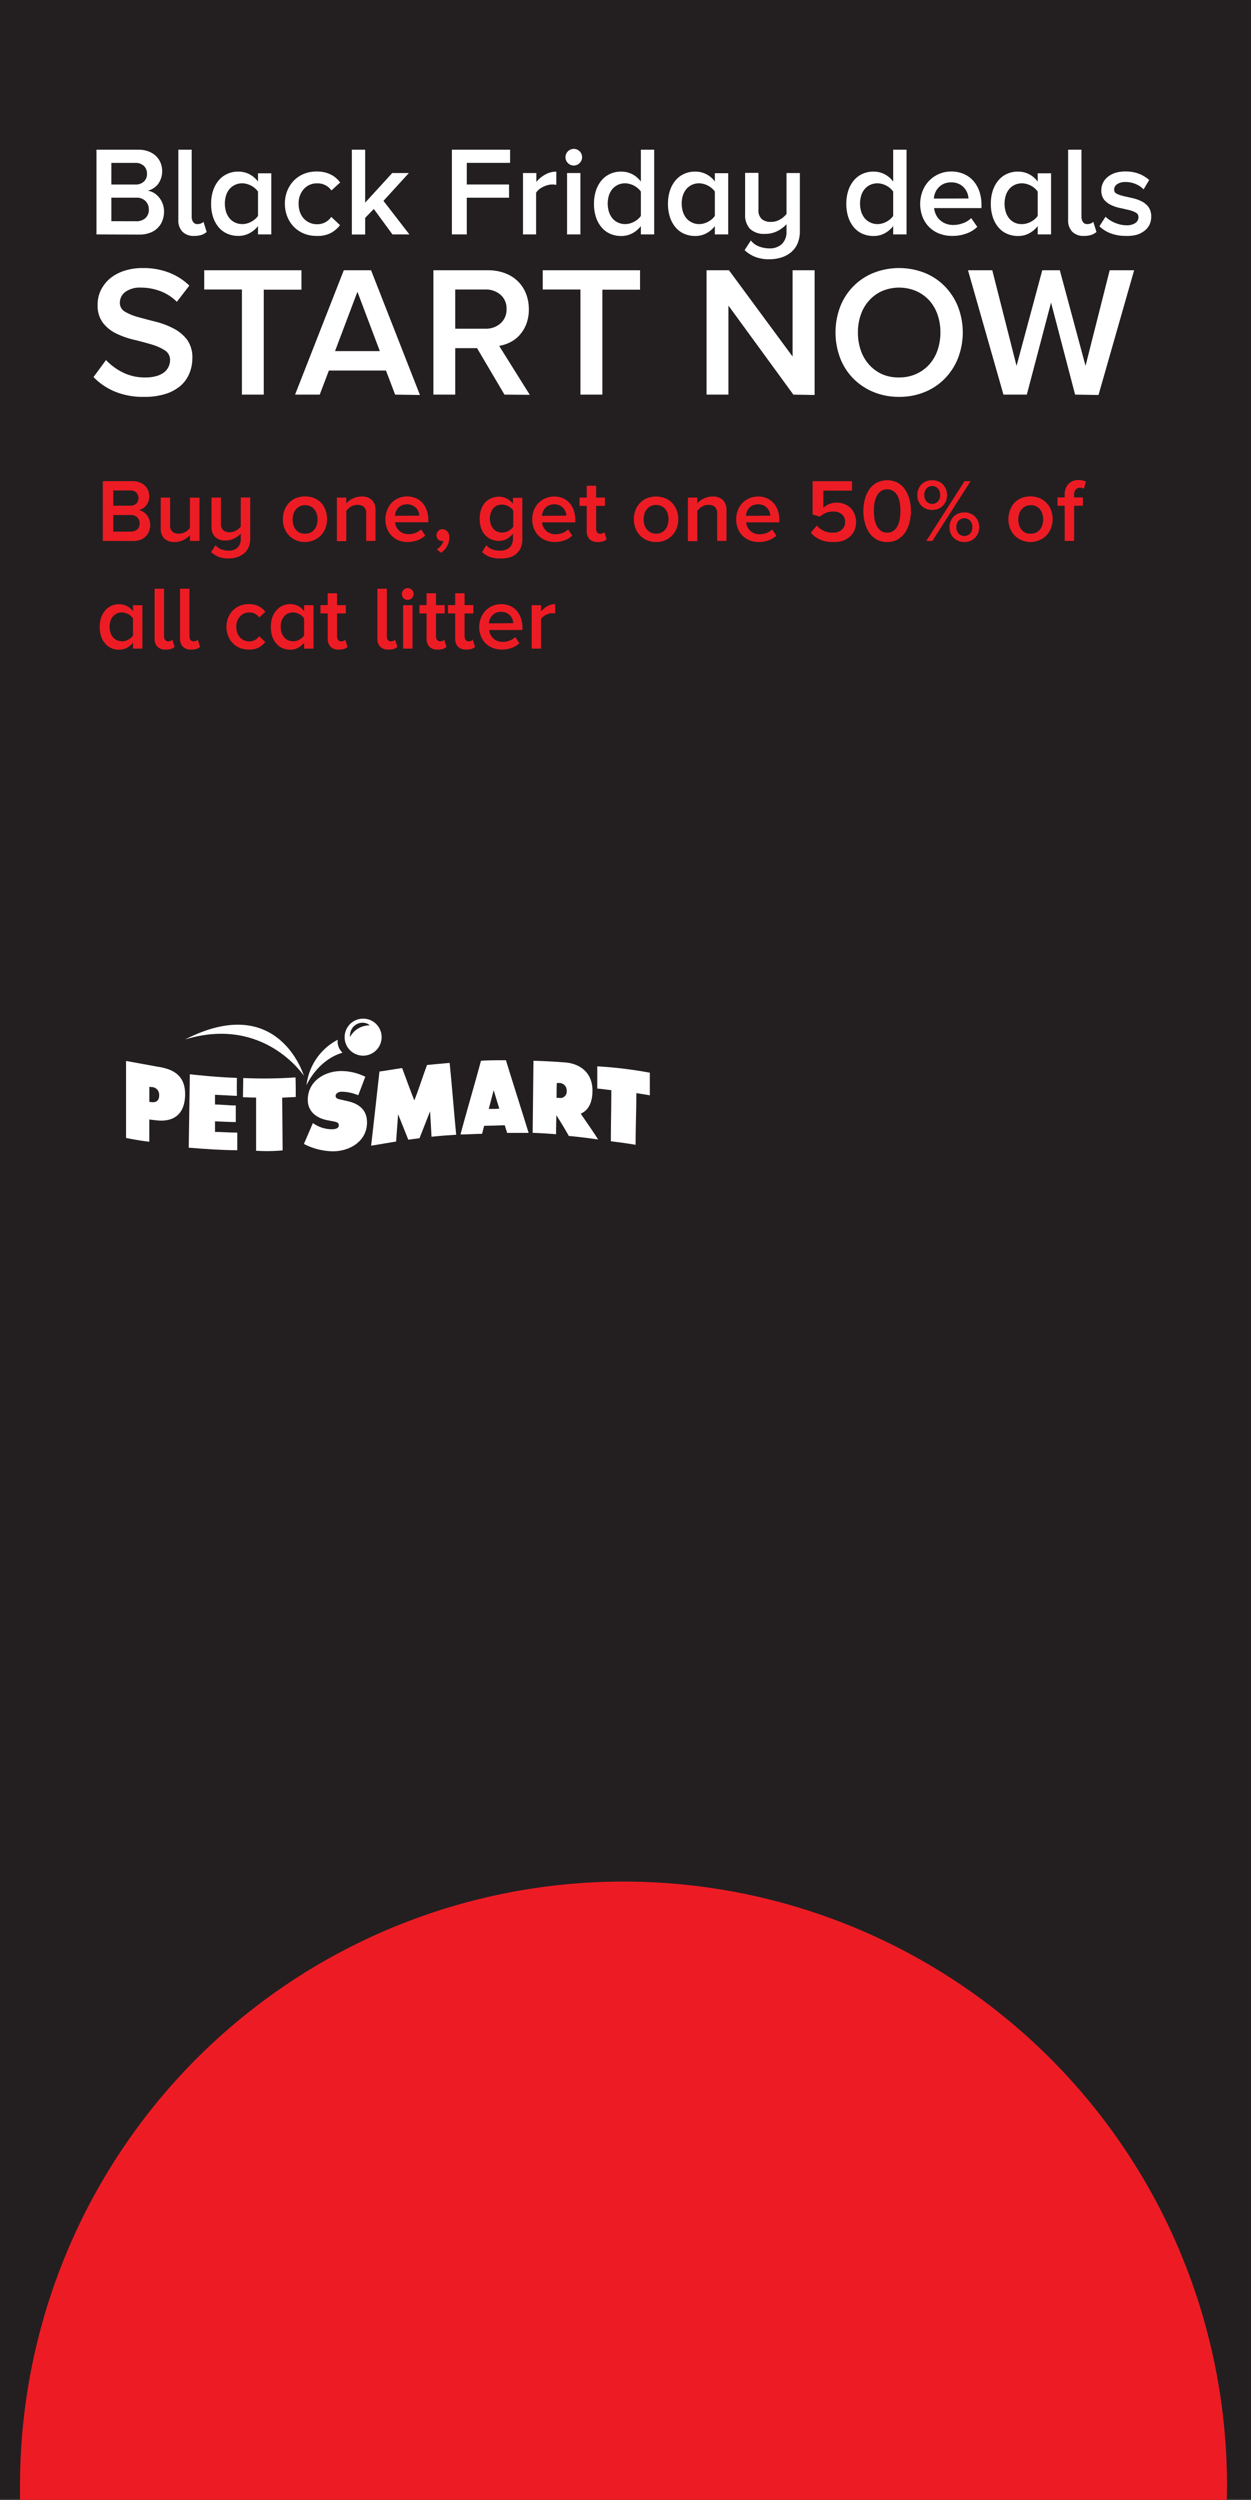 <svg xmlns="http://www.w3.org/2000/svg" viewBox="0 0 301 601.26"><rect x="0" y="0" width="301" height="601.26" fill="#333333" stroke="none"/><defs><style>.cls-1{fill:#231f20;stroke:#231f20;stroke-miterlimit:10;}.cls-2{fill:#fff;}.cls-3{fill:#ed1c24;}.cls-4{fill:none;}</style></defs><g id="Layer_2" data-name="Layer 2"><g id="Layer_5" data-name="Layer 5"><g id="art1"><rect class="cls-1" x="0.5" y="0.5" width="300" height="600"/><path class="cls-2" d="M23.21,56.38V36h10a6.84,6.84,0,0,1,2.49.41,5.17,5.17,0,0,1,1.82,1.11,4.78,4.78,0,0,1,1.12,1.65,5.4,5.4,0,0,1,.38,2,5.12,5.12,0,0,1-.29,1.74A5.06,5.06,0,0,1,38,44.31a4.63,4.63,0,0,1-1.13,1,4.37,4.37,0,0,1-1.35.55,4.13,4.13,0,0,1,1.55.56,4.93,4.93,0,0,1,1.25,1.12,5.17,5.17,0,0,1,.84,1.53,5.33,5.33,0,0,1,.31,1.78,6.06,6.06,0,0,1-.39,2.2,4.88,4.88,0,0,1-1.13,1.76A5,5,0,0,1,36.06,56a7.21,7.21,0,0,1-2.55.42Zm9.32-12a2.85,2.85,0,0,0,2.11-.73,2.49,2.49,0,0,0,.73-1.87,2.55,2.55,0,0,0-.73-1.86,2.85,2.85,0,0,0-2.11-.74H26.79v5.2Zm.15,8.83A3.23,3.23,0,0,0,35,52.45a2.68,2.68,0,0,0,.81-2.08,2.82,2.82,0,0,0-.78-2,3,3,0,0,0-2.31-.83H26.79V53.2Z"/><path class="cls-2" d="M46.74,56.74a3.77,3.77,0,0,1-2.83-1,3.87,3.87,0,0,1-1-2.84V36h3.21V52.13a2.14,2.14,0,0,0,.35,1.27,1.2,1.2,0,0,0,1.05.5,2.24,2.24,0,0,0,.86-.17,1.57,1.57,0,0,0,.58-.38l.76,2.44a3.45,3.45,0,0,1-1.16.68A5.46,5.46,0,0,1,46.74,56.74Z"/><path class="cls-2" d="M62.08,56.38v-2A6.42,6.42,0,0,1,60,56.1a5.55,5.55,0,0,1-2.67.64,6.44,6.44,0,0,1-2.61-.52,5.5,5.5,0,0,1-2.08-1.53,7.29,7.29,0,0,1-1.36-2.44A10,10,0,0,1,50.8,49a9.83,9.83,0,0,1,.49-3.21,7.39,7.39,0,0,1,1.36-2.44,5.84,5.84,0,0,1,2.06-1.54,6.31,6.31,0,0,1,2.63-.54,5.91,5.91,0,0,1,2.63.61,6.1,6.1,0,0,1,2.11,1.8v-2h3.2V56.38ZM58.29,53.9a4.3,4.3,0,0,0,1.11-.15,4.79,4.79,0,0,0,1.07-.43,5,5,0,0,0,.92-.63,3.65,3.65,0,0,0,.69-.78V46.08a4.9,4.9,0,0,0-.69-.77,5.57,5.57,0,0,0-.92-.64,4.77,4.77,0,0,0-1.07-.42,3.92,3.92,0,0,0-1.11-.16,3.84,3.84,0,0,0-1.74.37,4,4,0,0,0-1.32,1A4.49,4.49,0,0,0,54.39,47a6.84,6.84,0,0,0,0,3.94,4.68,4.68,0,0,0,.84,1.56,3.88,3.88,0,0,0,3.06,1.39Z"/><path class="cls-2" d="M76.16,56.74a7.85,7.85,0,0,1-3.07-.58,7.16,7.16,0,0,1-2.4-1.62,7.46,7.46,0,0,1-1.57-2.46,8.22,8.22,0,0,1-.57-3.1,8.08,8.08,0,0,1,.57-3.08,7.52,7.52,0,0,1,1.57-2.45,7.16,7.16,0,0,1,2.4-1.62,7.85,7.85,0,0,1,3.07-.58,8.44,8.44,0,0,1,2,.21,6.84,6.84,0,0,1,1.56.59,5.65,5.65,0,0,1,1.21.84,7,7,0,0,1,.91,1l-2.1,1.92a4,4,0,0,0-3.4-1.71,4.15,4.15,0,0,0-3.23,1.36A5.08,5.08,0,0,0,71.85,49a5.94,5.94,0,0,0,.32,2,4.67,4.67,0,0,0,.92,1.56,4.18,4.18,0,0,0,1.41,1,4.25,4.25,0,0,0,1.81.37,4,4,0,0,0,3.4-1.77l2.1,2A7.31,7.31,0,0,1,79.68,56,6.87,6.87,0,0,1,76.16,56.74Z"/><path class="cls-2" d="M94.43,56.38l-4.49-6.12L87.86,52.4v4h-3.2V36h3.2V48.74l6.51-7.12h4l-6.11,6.69,6.24,8.07Z"/><path class="cls-2" d="M108.73,56.38V36h14v3.17H112.31v5.2h10.17v3.18H112.31v8.83Z"/><path class="cls-2" d="M125.84,56.38V41.62h3.21v2.14A7.2,7.2,0,0,1,131.16,42a5.29,5.29,0,0,1,2.69-.72v3.18a4.81,4.81,0,0,0-1-.09,4.13,4.13,0,0,0-1.08.15,5.2,5.2,0,0,0-1.11.43,4.87,4.87,0,0,0-1,.64,3.33,3.33,0,0,0-.67.76V56.38Z"/><path class="cls-2" d="M138.06,39.81a2,2,0,0,1-2-2,2,2,0,0,1,2-2,2,2,0,0,1,1.41.58,1.92,1.92,0,0,1,.58,1.41,1.88,1.88,0,0,1-.58,1.4A1.92,1.92,0,0,1,138.06,39.81Zm-1.62,16.57V41.62h3.21V56.38Z"/><path class="cls-2" d="M154.2,56.38v-2a6.53,6.53,0,0,1-2.07,1.74,5.55,5.55,0,0,1-2.67.64,6.44,6.44,0,0,1-2.61-.52,5.5,5.5,0,0,1-2.08-1.53,7.29,7.29,0,0,1-1.36-2.44,10,10,0,0,1-.49-3.27,9.83,9.83,0,0,1,.49-3.21,7.39,7.39,0,0,1,1.36-2.44,5.84,5.84,0,0,1,2.06-1.54,6.31,6.31,0,0,1,2.63-.54,5.91,5.91,0,0,1,2.63.61,6,6,0,0,1,2.11,1.8V36h3.2V56.38Zm-3.79-2.48a4.3,4.3,0,0,0,1.11-.15,4.79,4.79,0,0,0,1.07-.43,5,5,0,0,0,.92-.63,3.65,3.65,0,0,0,.69-.78V46.08a4.9,4.9,0,0,0-.69-.77,5.57,5.57,0,0,0-.92-.64,4.77,4.77,0,0,0-1.07-.42,3.92,3.92,0,0,0-1.11-.16,3.87,3.87,0,0,0-1.74.37,4,4,0,0,0-1.32,1,4.66,4.66,0,0,0-.84,1.54,6.84,6.84,0,0,0,0,3.94,4.87,4.87,0,0,0,.84,1.56,3.88,3.88,0,0,0,3.06,1.39Z"/><path class="cls-2" d="M172,56.38v-2a6.49,6.49,0,0,1-2.06,1.74,5.61,5.61,0,0,1-2.68.64,6.47,6.47,0,0,1-2.61-.52,5.5,5.5,0,0,1-2.08-1.53,7.29,7.29,0,0,1-1.36-2.44,10.31,10.31,0,0,1-.49-3.27,10.11,10.11,0,0,1,.49-3.21,7.39,7.39,0,0,1,1.36-2.44,5.84,5.84,0,0,1,2.06-1.54,6.31,6.31,0,0,1,2.63-.54A5.78,5.78,0,0,1,172,43.66v-2h3.21V56.38Zm-3.79-2.48a4.37,4.37,0,0,0,1.12-.15,4.91,4.91,0,0,0,1.06-.43,4.67,4.67,0,0,0,.92-.63,3.17,3.17,0,0,0,.69-.78V46.08a4.07,4.07,0,0,0-.69-.77,5.18,5.18,0,0,0-.92-.64,4.88,4.88,0,0,0-1.06-.42,4,4,0,0,0-1.12-.16,3.9,3.9,0,0,0-1.74.37,4,4,0,0,0-1.32,1,4.66,4.66,0,0,0-.84,1.54,6.84,6.84,0,0,0,0,3.94,4.87,4.87,0,0,0,.84,1.56,3.85,3.85,0,0,0,1.32,1A3.9,3.9,0,0,0,168.16,53.9Z"/><path class="cls-2" d="M185.12,62.36a9.33,9.33,0,0,1-3.3-.53,7.93,7.93,0,0,1-2.66-1.67l1.5-2.32a4.45,4.45,0,0,0,2,1.45,7,7,0,0,0,2.48.45,4.19,4.19,0,0,0,3-1.06,4,4,0,0,0,1.1-3V53.93a7.76,7.76,0,0,1-2.12,1.61,6.47,6.47,0,0,1-3.07.71,4.85,4.85,0,0,1-3.58-1.2,4.76,4.76,0,0,1-1.19-3.47v-10h3.21v8.77a2.88,2.88,0,0,0,.81,2.36,3.36,3.36,0,0,0,2.18.66,4.28,4.28,0,0,0,2.22-.59,5.25,5.25,0,0,0,1.54-1.33V41.62h3.21v14a7.24,7.24,0,0,1-.55,2.92,5.69,5.69,0,0,1-1.54,2.11,6.78,6.78,0,0,1-2.34,1.27A9.79,9.79,0,0,1,185.12,62.36Z"/><path class="cls-2" d="M214.91,56.38v-2a6.49,6.49,0,0,1-2.06,1.74,5.61,5.61,0,0,1-2.68.64,6.44,6.44,0,0,1-2.61-.52,5.5,5.5,0,0,1-2.08-1.53,7.29,7.29,0,0,1-1.36-2.44,10.31,10.31,0,0,1-.49-3.27,10.11,10.11,0,0,1,.49-3.21,7.39,7.39,0,0,1,1.36-2.44,5.84,5.84,0,0,1,2.06-1.54,6.31,6.31,0,0,1,2.63-.54,5.91,5.91,0,0,1,2.63.61,6,6,0,0,1,2.11,1.8V36h3.21V56.38Zm-3.79-2.48a4.24,4.24,0,0,0,1.11-.15,4.79,4.79,0,0,0,1.07-.43,4.67,4.67,0,0,0,.92-.63,3.39,3.39,0,0,0,.69-.78V46.08a4.44,4.44,0,0,0-.69-.77,5.18,5.18,0,0,0-.92-.64,4.77,4.77,0,0,0-1.07-.42,4.14,4.14,0,0,0-2.85.21,4,4,0,0,0-1.32,1,4.66,4.66,0,0,0-.84,1.54,6.84,6.84,0,0,0,0,3.94,4.87,4.87,0,0,0,.84,1.56,3.85,3.85,0,0,0,1.32,1A3.9,3.9,0,0,0,211.12,53.9Z"/><path class="cls-2" d="M229.12,56.74a8.51,8.51,0,0,1-3.11-.55,6.92,6.92,0,0,1-2.44-1.57,7.18,7.18,0,0,1-1.6-2.46,8.69,8.69,0,0,1,0-6.19,7.33,7.33,0,0,1,6.94-4.72,7.31,7.31,0,0,1,3,.6,6.55,6.55,0,0,1,2.29,1.66,7.56,7.56,0,0,1,1.45,2.54,10,10,0,0,1,.5,3.21v.79H224.75a4.9,4.9,0,0,0,.44,1.56,4.31,4.31,0,0,0,.95,1.3,4.26,4.26,0,0,0,1.42.88,5,5,0,0,0,1.86.32,6.62,6.62,0,0,0,2.26-.42,5.37,5.37,0,0,0,2-1.23l1.46,2.11a7.3,7.3,0,0,1-2.68,1.62A9.77,9.77,0,0,1,229.12,56.74Zm3.91-9a4.43,4.43,0,0,0-.29-1.33,4,4,0,0,0-.77-1.25,3.8,3.8,0,0,0-1.27-.93,4.2,4.2,0,0,0-1.86-.37,4.27,4.27,0,0,0-1.77.35,3.75,3.75,0,0,0-1.27.92A4,4,0,0,0,225,46.4a4.22,4.22,0,0,0-.3,1.36Z"/><path class="cls-2" d="M249.68,56.38v-2a6.49,6.49,0,0,1-2.06,1.74,5.61,5.61,0,0,1-2.68.64,6.44,6.44,0,0,1-2.61-.52,5.5,5.5,0,0,1-2.08-1.53,7.29,7.29,0,0,1-1.36-2.44A10.31,10.31,0,0,1,238.4,49a10.11,10.11,0,0,1,.49-3.21,7.39,7.39,0,0,1,1.36-2.44,5.84,5.84,0,0,1,2.06-1.54,6.31,6.31,0,0,1,2.63-.54,5.91,5.91,0,0,1,2.63.61,6,6,0,0,1,2.11,1.8v-2h3.21V56.38Zm-3.79-2.48a4.24,4.24,0,0,0,1.11-.15,4.79,4.79,0,0,0,1.07-.43,4.67,4.67,0,0,0,.92-.63,3.17,3.17,0,0,0,.69-.78V46.08a4.07,4.07,0,0,0-.69-.77,5.18,5.18,0,0,0-.92-.64,4.77,4.77,0,0,0-1.07-.42,4.14,4.14,0,0,0-2.85.21,4,4,0,0,0-1.32,1A4.66,4.66,0,0,0,242,47,6.84,6.84,0,0,0,242,51a4.87,4.87,0,0,0,.84,1.56,3.85,3.85,0,0,0,1.32,1A3.9,3.9,0,0,0,245.89,53.9Z"/><path class="cls-2" d="M260.83,56.74a3.79,3.79,0,0,1-2.83-1,3.87,3.87,0,0,1-1-2.84V36h3.21V52.13a2.21,2.21,0,0,0,.35,1.27,1.22,1.22,0,0,0,1.06.5,2.19,2.19,0,0,0,.85-.17,1.49,1.49,0,0,0,.58-.38l.77,2.44a3.61,3.61,0,0,1-1.17.68A5.42,5.42,0,0,1,260.83,56.74Z"/><path class="cls-2" d="M270.85,56.74a10.35,10.35,0,0,1-3.54-.59,7.84,7.84,0,0,1-2.78-1.73L266,52.13a6.32,6.32,0,0,0,.95.76,7.07,7.07,0,0,0,1.22.66,8.39,8.39,0,0,0,1.39.46,6.33,6.33,0,0,0,1.42.17,3.68,3.68,0,0,0,2.2-.54,1.68,1.68,0,0,0,.74-1.42,1.18,1.18,0,0,0-.66-1.1,6.81,6.81,0,0,0-1.65-.61c-.66-.16-1.38-.33-2.15-.49a9.15,9.15,0,0,1-2.16-.73A4.87,4.87,0,0,1,265.64,48a3.51,3.51,0,0,1-.65-2.26,3.9,3.9,0,0,1,.38-1.72,4.11,4.11,0,0,1,1.11-1.43,5.71,5.71,0,0,1,1.82-1,8.18,8.18,0,0,1,2.49-.35,8.71,8.71,0,0,1,3.32.58,8.19,8.19,0,0,1,2.39,1.47l-1.34,2.26a5.37,5.37,0,0,0-1.82-1.25,6,6,0,0,0-2.55-.52,3.35,3.35,0,0,0-2,.52,1.55,1.55,0,0,0-.72,1.31,1.06,1.06,0,0,0,.66,1,7.37,7.37,0,0,0,1.65.56l2.15.49a9.37,9.37,0,0,1,2.16.77,4.67,4.67,0,0,1,1.65,1.37,3.84,3.84,0,0,1,.65,2.34A4.36,4.36,0,0,1,276.6,54a4.07,4.07,0,0,1-1.18,1.47,5.76,5.76,0,0,1-1.92,1A9.25,9.25,0,0,1,270.85,56.74Z"/><path class="cls-2" d="M34.68,95.45a17.6,17.6,0,0,1-7.18-1.33,15.29,15.29,0,0,1-5-3.43l3-4.09a14.28,14.28,0,0,0,3.93,2.92,11.77,11.77,0,0,0,5.55,1.26,9.33,9.33,0,0,0,2.76-.36,5.38,5.38,0,0,0,1.84-.94,3.71,3.71,0,0,0,1-1.33,3.64,3.64,0,0,0,.34-1.5,2.69,2.69,0,0,0-1.28-2.4,12.47,12.47,0,0,0-3.23-1.42c-1.31-.39-2.71-.76-4.2-1.12A20.64,20.64,0,0,1,28,80.23a9,9,0,0,1-3.23-2.58,6.91,6.91,0,0,1-1.28-4.38,7.79,7.79,0,0,1,.78-3.48A8.8,8.8,0,0,1,26.44,67a10.4,10.4,0,0,1,3.44-1.86,14.07,14.07,0,0,1,4.49-.67,17,17,0,0,1,6.3,1.1,14.37,14.37,0,0,1,4.88,3.12l-3,3.9A11.07,11.07,0,0,0,38.52,70a13.26,13.26,0,0,0-4.65-.83,6,6,0,0,0-3.66,1,3.23,3.23,0,0,0-1.37,2.69A2.4,2.4,0,0,0,30.12,75a13.22,13.22,0,0,0,3.24,1.3c1.3.36,2.7.73,4.19,1.1A19.67,19.67,0,0,1,41.75,79,9.57,9.57,0,0,1,45,81.69a7.2,7.2,0,0,1,1.28,4.46,9.49,9.49,0,0,1-.68,3.57,7.9,7.9,0,0,1-2.09,3,10.19,10.19,0,0,1-3.61,2A16.49,16.49,0,0,1,34.68,95.45Z"/><path class="cls-2" d="M58.21,94.91V69.63H49.14V65H72.53v4.67H63.46V94.91Z"/><path class="cls-2" d="M95.07,94.91l-2.2-5.79H79.13l-2.2,5.79H71L82.72,65h6.56l11.76,30ZM86,70.17,80.61,84.45H91.39Z"/><path class="cls-2" d="M121.38,94.91l-6.6-11.18h-5.25V94.91h-5.25V65h13.15a11.46,11.46,0,0,1,4,.68,8.86,8.86,0,0,1,3.12,1.92,8.64,8.64,0,0,1,2,3,10.14,10.14,0,0,1,.69,3.79,9.75,9.75,0,0,1-.6,3.53,8.84,8.84,0,0,1-1.6,2.65,7.67,7.67,0,0,1-2.29,1.75,9.36,9.36,0,0,1-2.65.87l7.37,11.77Zm-4.62-15.85a5.31,5.31,0,0,0,3.68-1.29,4.43,4.43,0,0,0,1.44-3.47,4.3,4.3,0,0,0-1.44-3.4,5.35,5.35,0,0,0-3.68-1.27h-7.23v9.43Z"/><path class="cls-2" d="M139.66,94.91V69.63h-9.07V65H154v4.67h-9.07V94.91Z"/><path class="cls-2" d="M190.89,94.91,175.26,73.49V94.91H170V65h5.39l15.31,20.75V65H196v30Z"/><path class="cls-2" d="M216.34,95.45a15.88,15.88,0,0,1-6.17-1.17,14.62,14.62,0,0,1-4.85-3.23,14.36,14.36,0,0,1-3.16-4.9,17.55,17.55,0,0,1,0-12.39,14.32,14.32,0,0,1,8-8.12,16.88,16.88,0,0,1,12.35,0,14.14,14.14,0,0,1,4.82,3.23,14.9,14.9,0,0,1,3.17,4.89,17.26,17.26,0,0,1,0,12.39,14.84,14.84,0,0,1-3.17,4.9,14.29,14.29,0,0,1-4.82,3.23A15.9,15.9,0,0,1,216.34,95.45Zm0-4.67a9.9,9.9,0,0,0,4.09-.83,9.45,9.45,0,0,0,3.14-2.27,9.82,9.82,0,0,0,2-3.43,12.87,12.87,0,0,0,.7-4.29,12.73,12.73,0,0,0-.7-4.31,9.73,9.73,0,0,0-2-3.41A9.31,9.31,0,0,0,220.43,70a10.52,10.52,0,0,0-8.19,0,9.23,9.23,0,0,0-3.12,2.27,9.73,9.73,0,0,0-2,3.41,12.73,12.73,0,0,0-.7,4.31,12.87,12.87,0,0,0,.7,4.29,9.82,9.82,0,0,0,2,3.43A9.37,9.37,0,0,0,212.24,90,9.81,9.81,0,0,0,216.34,90.78Z"/><path class="cls-2" d="M258.68,94.91l-5.79-22.14-5.83,22.14h-5.62L232.91,65h5.84l5.84,23,6.19-23H255l6.19,23L267,65h5.88l-8.57,30Z"/><path class="cls-3" d="M24.74,130.1V115.72h7.07a4.81,4.81,0,0,1,1.76.29,3.63,3.63,0,0,1,1.28.78,3.28,3.28,0,0,1,.79,1.16,3.78,3.78,0,0,1,.27,1.42,3.45,3.45,0,0,1-.21,1.23,3.12,3.12,0,0,1-.55,1,3.29,3.29,0,0,1-.79.7,3,3,0,0,1-1,.39,2.94,2.94,0,0,1,1.09.4,3.47,3.47,0,0,1,.88.79,3.85,3.85,0,0,1,.81,2.33,4.31,4.31,0,0,1-.27,1.55,3.44,3.44,0,0,1-.8,1.24,3.58,3.58,0,0,1-1.31.83,5.31,5.31,0,0,1-1.8.29Zm6.58-8.48a2,2,0,0,0,1.48-.51,1.92,1.92,0,0,0,0-2.63,2,2,0,0,0-1.48-.52H27.26v3.66Zm.1,6.23a2.29,2.29,0,0,0,1.61-.52,1.9,1.9,0,0,0,.57-1.47,2,2,0,0,0-.55-1.4,2.09,2.09,0,0,0-1.63-.59H27.26v4Z"/><path class="cls-3" d="M45.7,130.1v-1.38a5.89,5.89,0,0,1-1.5,1.13,4.49,4.49,0,0,1-2.17.51,3.39,3.39,0,0,1-2.52-.86,3.32,3.32,0,0,1-.84-2.44v-7.38h2.26v6.54a2.06,2.06,0,0,0,.57,1.67,2.38,2.38,0,0,0,1.54.46,3,3,0,0,0,1.57-.42A3.65,3.65,0,0,0,45.7,127v-7.31H48V130.1Z"/><path class="cls-3" d="M55,134.32a6.7,6.7,0,0,1-2.33-.37,5.84,5.84,0,0,1-1.87-1.18l1.05-1.64a3.11,3.11,0,0,0,1.4,1,5.2,5.2,0,0,0,1.75.31,3,3,0,0,0,2.16-.75,2.84,2.84,0,0,0,.77-2.14v-1.21a5.17,5.17,0,0,1-1.5,1.13,4.42,4.42,0,0,1-2.16.51,3.39,3.39,0,0,1-2.53-.85,3.34,3.34,0,0,1-.84-2.45v-7h2.27v6.19a2,2,0,0,0,.57,1.67,2.36,2.36,0,0,0,1.54.47,2.88,2.88,0,0,0,1.56-.43,3.78,3.78,0,0,0,1.09-.93v-7h2.27v9.9a5.11,5.11,0,0,1-.39,2.06,4.09,4.09,0,0,1-1.09,1.49,4.86,4.86,0,0,1-1.65.89A6.81,6.81,0,0,1,55,134.32Z"/><path class="cls-3" d="M73.4,130.36a5.37,5.37,0,0,1-2.24-.45,5.09,5.09,0,0,1-1.68-1.18A5.32,5.32,0,0,1,68.42,127a6.36,6.36,0,0,1,0-4.22A5.22,5.22,0,0,1,69.48,121a5,5,0,0,1,1.68-1.18,6.08,6.08,0,0,1,4.49,0A5,5,0,0,1,77.33,121a5,5,0,0,1,1,1.74,6.2,6.2,0,0,1,0,4.22,5,5,0,0,1-2.73,2.92A5.41,5.41,0,0,1,73.4,130.36Zm0-2a2.73,2.73,0,0,0,2.23-1,3.27,3.27,0,0,0,.58-1.11,4.55,4.55,0,0,0,.19-1.33,4.44,4.44,0,0,0-.19-1.32,3.31,3.31,0,0,0-.58-1.1,2.73,2.73,0,0,0-2.23-1,2.76,2.76,0,0,0-1.27.28,3,3,0,0,0-.95.75,3.31,3.31,0,0,0-.58,1.1,4.44,4.44,0,0,0-.19,1.32,4.55,4.55,0,0,0,.19,1.33,3.27,3.27,0,0,0,.58,1.11,3,3,0,0,0,.95.75A2.76,2.76,0,0,0,73.4,128.35Z"/><path class="cls-3" d="M88.11,130.1v-6.52a2.1,2.1,0,0,0-.57-1.69,2.39,2.39,0,0,0-1.55-.46,2.91,2.91,0,0,0-1.56.43,4.07,4.07,0,0,0-1.11,1v7.29H81.06V119.68h2.26v1.4a4.69,4.69,0,0,1,.64-.6,4.75,4.75,0,0,1,.85-.54,5.37,5.37,0,0,1,1-.38,5,5,0,0,1,1.18-.14,3.35,3.35,0,0,1,2.52.87,3.4,3.4,0,0,1,.84,2.48v7.33Z"/><path class="cls-3" d="M98.13,130.36A5.91,5.91,0,0,1,96,130a5,5,0,0,1-1.73-1.11,5.09,5.09,0,0,1-1.13-1.74,5.77,5.77,0,0,1-.41-2.24,5.84,5.84,0,0,1,.39-2.13A5.24,5.24,0,0,1,94.16,121a5.13,5.13,0,0,1,1.67-1.17,5.26,5.26,0,0,1,2.13-.43,5.13,5.13,0,0,1,2.11.42,4.58,4.58,0,0,1,1.62,1.18,5,5,0,0,1,1,1.79,6.82,6.82,0,0,1,.36,2.26v.56h-8a3.4,3.4,0,0,0,.31,1.1,3.2,3.2,0,0,0,.67.92,3,3,0,0,0,1,.62,3.45,3.45,0,0,0,1.32.23,4.56,4.56,0,0,0,1.59-.3,3.72,3.72,0,0,0,1.38-.86l1,1.48a5.16,5.16,0,0,1-1.9,1.15A6.91,6.91,0,0,1,98.13,130.36Zm2.76-6.34a2.94,2.94,0,0,0-.2-.94,2.73,2.73,0,0,0-.54-.89,3.18,3.18,0,0,0-3.46-.66,2.72,2.72,0,0,0-.9.64,3.15,3.15,0,0,0-.55.89,3,3,0,0,0-.21,1Z"/><path class="cls-3" d="M108.12,129.28a4.27,4.27,0,0,1-.55,2.09,4.74,4.74,0,0,1-1.46,1.59l-1-.84a3.37,3.37,0,0,0,.51-.38,4.61,4.61,0,0,0,.48-.51,3.79,3.79,0,0,0,.36-.56,1.77,1.77,0,0,0,.2-.57l-.15,0-.22,0a1.17,1.17,0,0,1-.9-.39,1.37,1.37,0,0,1-.37-1,1.41,1.41,0,0,1,.42-1,1.4,1.4,0,0,1,1-.43,1.56,1.56,0,0,1,1.16.5A2,2,0,0,1,108.12,129.28Z"/><path class="cls-3" d="M120.41,134.32A7.82,7.82,0,0,1,118,134a5.48,5.48,0,0,1-2-1.22l1-1.64a3.65,3.65,0,0,0,1.47,1,5.42,5.42,0,0,0,1.86.3,4.69,4.69,0,0,0,1.11-.14,2.87,2.87,0,0,0,1-.49,2.62,2.62,0,0,0,.71-.89,3.16,3.16,0,0,0,.27-1.39v-1.19a4.55,4.55,0,0,1-1.46,1.27,3.76,3.76,0,0,1-1.88.48,4.73,4.73,0,0,1-1.85-.36,4,4,0,0,1-1.46-1,4.88,4.88,0,0,1-1-1.67,7,7,0,0,1-.35-2.29,6.83,6.83,0,0,1,.35-2.26,4.93,4.93,0,0,1,1-1.68,4.06,4.06,0,0,1,1.45-1,4.67,4.67,0,0,1,1.86-.36,4.16,4.16,0,0,1,1.85.43,4.22,4.22,0,0,1,1.49,1.28v-1.45h2.26v9.88a5.2,5.2,0,0,1-.47,2.33,4,4,0,0,1-1.24,1.46,4.91,4.91,0,0,1-1.73.76A8.85,8.85,0,0,1,120.41,134.32Zm.41-6.23a3.09,3.09,0,0,0,1.54-.41,3.2,3.2,0,0,0,1.13-1v-3.9a3.31,3.31,0,0,0-1.13-1,3.2,3.2,0,0,0-1.54-.41,2.69,2.69,0,0,0-2.16.92,4.06,4.06,0,0,0,0,4.84A2.74,2.74,0,0,0,120.82,128.09Z"/><path class="cls-3" d="M133.52,130.36a6,6,0,0,1-2.19-.39,5,5,0,0,1-1.73-1.11,5.09,5.09,0,0,1-1.13-1.74,6,6,0,0,1-.41-2.24,5.84,5.84,0,0,1,.39-2.13,5.24,5.24,0,0,1,1.09-1.73,5.13,5.13,0,0,1,1.67-1.17,5.33,5.33,0,0,1,2.13-.43,5.21,5.21,0,0,1,2.12.42,4.64,4.64,0,0,1,1.61,1.18,5.19,5.19,0,0,1,1,1.79,7.09,7.09,0,0,1,.35,2.26v.56h-8a3.4,3.4,0,0,0,.31,1.1,3.2,3.2,0,0,0,.67.92,3,3,0,0,0,1,.62,3.37,3.37,0,0,0,1.31.23,4.66,4.66,0,0,0,1.6-.3,3.89,3.89,0,0,0,1.38-.86l1,1.48a5.16,5.16,0,0,1-1.9,1.15A6.89,6.89,0,0,1,133.52,130.36Zm2.76-6.34a3.26,3.26,0,0,0-.21-.94,2.73,2.73,0,0,0-.54-.89,2.85,2.85,0,0,0-.89-.65,3.36,3.36,0,0,0-2.57,0,2.58,2.58,0,0,0-.89.64,2.94,2.94,0,0,0-.55.89,2.79,2.79,0,0,0-.22,1Z"/><path class="cls-3" d="M143.84,130.36a2.65,2.65,0,0,1-2-.69,2.76,2.76,0,0,1-.67-2v-6h-1.73v-2h1.73v-2.84h2.26v2.84h2.12v2h-2.12v5.46a1.53,1.53,0,0,0,.25.89.84.84,0,0,0,.74.36,1.46,1.46,0,0,0,.6-.12,1.16,1.16,0,0,0,.4-.27l.54,1.73a2.76,2.76,0,0,1-.82.47A3.74,3.74,0,0,1,143.84,130.36Z"/><path class="cls-3" d="M157.86,130.36a5.41,5.41,0,0,1-2.25-.45,5,5,0,0,1-2.73-2.92,6.2,6.2,0,0,1,0-4.22,5,5,0,0,1,1.05-1.74,5,5,0,0,1,1.68-1.18,6.08,6.08,0,0,1,4.49,0,5,5,0,0,1,1.68,1.18,5.22,5.22,0,0,1,1.06,1.74,6.36,6.36,0,0,1,0,4.22,5.32,5.32,0,0,1-1.06,1.74,5.09,5.09,0,0,1-1.68,1.18A5.37,5.37,0,0,1,157.86,130.36Zm0-2a2.79,2.79,0,0,0,1.29-.28,2.89,2.89,0,0,0,.94-.75,3.43,3.43,0,0,0,.57-1.11,4.55,4.55,0,0,0,.19-1.33,4.44,4.44,0,0,0-.19-1.32,3.49,3.49,0,0,0-.57-1.1,2.89,2.89,0,0,0-.94-.75,3.09,3.09,0,0,0-2.57,0,2.89,2.89,0,0,0-.94.75,3.34,3.34,0,0,0-.59,1.1,4.44,4.44,0,0,0-.19,1.32,4.55,4.55,0,0,0,.19,1.33,3.29,3.29,0,0,0,.59,1.11,2.89,2.89,0,0,0,.94.75A2.8,2.8,0,0,0,157.86,128.35Z"/><path class="cls-3" d="M172.56,130.1v-6.52a2.1,2.1,0,0,0-.57-1.69,2.36,2.36,0,0,0-1.54-.46,2.86,2.86,0,0,0-1.56.43,4.07,4.07,0,0,0-1.11,1v7.29h-2.27V119.68h2.27v1.4a4.57,4.57,0,0,1,.63-.6,5.14,5.14,0,0,1,.85-.54,5.47,5.47,0,0,1,1-.38,4.81,4.81,0,0,1,1.17-.14,3.35,3.35,0,0,1,2.52.87,3.4,3.4,0,0,1,.85,2.48v7.33Z"/><path class="cls-3" d="M182.59,130.36a6,6,0,0,1-2.19-.39,5,5,0,0,1-1.73-1.11,5.24,5.24,0,0,1-1.13-1.74,6,6,0,0,1-.41-2.24,5.84,5.84,0,0,1,.39-2.13,5.17,5.17,0,0,1,2.76-2.9,5.34,5.34,0,0,1,2.14-.43,5.16,5.16,0,0,1,2.11.42,4.77,4.77,0,0,1,1.62,1.18,5.33,5.33,0,0,1,1,1.79,6.82,6.82,0,0,1,.36,2.26v.56h-8a3.41,3.41,0,0,0,.32,1.1,3,3,0,0,0,.67.92,2.91,2.91,0,0,0,1,.62,3.4,3.4,0,0,0,1.31.23,4.66,4.66,0,0,0,1.6-.3,3.72,3.72,0,0,0,1.38-.86l1,1.48a5.2,5.2,0,0,1-1.89,1.15A7,7,0,0,1,182.59,130.36Zm2.76-6.34a3.26,3.26,0,0,0-.21-.94,2.73,2.73,0,0,0-1.43-1.54,3.36,3.36,0,0,0-2.57,0,2.67,2.67,0,0,0-.89.64,2.94,2.94,0,0,0-.55.89,3,3,0,0,0-.22,1Z"/><path class="cls-3" d="M200.42,130.36a7.44,7.44,0,0,1-3.15-.6,6.22,6.22,0,0,1-2.18-1.63l1.45-1.74a4.81,4.81,0,0,0,3.86,1.72,3,3,0,0,0,2.16-.73,2.36,2.36,0,0,0,.79-1.81,2.38,2.38,0,0,0-.77-1.86,3.09,3.09,0,0,0-2.12-.69,4.64,4.64,0,0,0-1.68.3,4.33,4.33,0,0,0-1.47.93l-1.79-.51v-8H205V118h-6.9v4.12a5.1,5.1,0,0,1,1.38-.87,4.69,4.69,0,0,1,1.87-.36,4.93,4.93,0,0,1,1.75.31,4.56,4.56,0,0,1,1.48.9,4.48,4.48,0,0,1,1,1.46,5.21,5.21,0,0,1,0,4,4.55,4.55,0,0,1-1.13,1.53,5.18,5.18,0,0,1-1.74,1A6.89,6.89,0,0,1,200.42,130.36Z"/><path class="cls-3" d="M213.46,130.36a5,5,0,0,1-2.62-.66,5.52,5.52,0,0,1-1.78-1.72,7.62,7.62,0,0,1-1-2.38,11.09,11.09,0,0,1,0-5.37,7.72,7.72,0,0,1,1-2.38,5.46,5.46,0,0,1,1.78-1.7,5.57,5.57,0,0,1,5.22,0,5.36,5.36,0,0,1,1.78,1.7,7.72,7.72,0,0,1,1,2.38,10.77,10.77,0,0,1,0,5.37,7.62,7.62,0,0,1-1,2.38,5.42,5.42,0,0,1-1.78,1.72A4.93,4.93,0,0,1,213.46,130.36Zm0-2.25a2.49,2.49,0,0,0,1.48-.43,3.1,3.1,0,0,0,1-1.14,6,6,0,0,0,.54-1.65,10.47,10.47,0,0,0,.17-2,11.51,11.51,0,0,0-.16-2,5.71,5.71,0,0,0-.54-1.65,3.18,3.18,0,0,0-1-1.13,2.54,2.54,0,0,0-1.49-.42,2.51,2.51,0,0,0-1.48.42,3.2,3.2,0,0,0-1,1.13,6,6,0,0,0-.55,1.65,11.49,11.49,0,0,0-.17,2,11.37,11.37,0,0,0,.17,2,6,6,0,0,0,.55,1.65,3.33,3.33,0,0,0,1,1.14A2.45,2.45,0,0,0,213.46,128.11Z"/><path class="cls-3" d="M224.29,122.64a3.8,3.8,0,0,1-1.46-.27,3.17,3.17,0,0,1-1.13-.76,3.28,3.28,0,0,1-.73-1.13,3.6,3.6,0,0,1-.26-1.4,3.65,3.65,0,0,1,.26-1.41,3.37,3.37,0,0,1,.73-1.15,3.29,3.29,0,0,1,1.13-.75,4.08,4.08,0,0,1,2.92,0,3.11,3.11,0,0,1,1.13.75,3.7,3.7,0,0,1,.73,1.15,3.84,3.84,0,0,1,.26,1.41,3.79,3.79,0,0,1-.26,1.4,3.6,3.6,0,0,1-.73,1.13,3,3,0,0,1-1.13.76A3.83,3.83,0,0,1,224.29,122.64Zm0-1.45a1.79,1.79,0,0,0,1.38-.58,2.19,2.19,0,0,0,.54-1.54,2.23,2.23,0,0,0-.54-1.57,1.77,1.77,0,0,0-1.38-.6,1.75,1.75,0,0,0-1.36.6,2.23,2.23,0,0,0-.54,1.57,2.19,2.19,0,0,0,.54,1.54A1.76,1.76,0,0,0,224.29,121.19Zm-1.41,8.91,9.19-14.38h1.47l-9.21,14.39Zm9.15.26a3.83,3.83,0,0,1-1.46-.27,3.39,3.39,0,0,1-1.86-1.88,3.6,3.6,0,0,1-.26-1.4,3.68,3.68,0,0,1,.26-1.41,3.23,3.23,0,0,1,.73-1.14,3.38,3.38,0,0,1,1.13-.75,3.83,3.83,0,0,1,1.46-.27,3.78,3.78,0,0,1,1.45.27,3.29,3.29,0,0,1,1.13.75,3.4,3.4,0,0,1,.74,1.14,3.88,3.88,0,0,1,.26,1.41,3.79,3.79,0,0,1-.26,1.4,3.42,3.42,0,0,1-.74,1.12,3.17,3.17,0,0,1-1.13.76A3.78,3.78,0,0,1,232,130.36Zm0-1.45a1.79,1.79,0,0,0,1.38-.58,2.17,2.17,0,0,0,.54-1.53,2.25,2.25,0,0,0-.54-1.57,1.91,1.91,0,0,0-2.76,0,2.25,2.25,0,0,0-.54,1.57,2.17,2.17,0,0,0,.54,1.53A1.79,1.79,0,0,0,232,128.91Z"/><path class="cls-3" d="M248,130.36a5.37,5.37,0,0,1-2.24-.45,5.09,5.09,0,0,1-1.68-1.18A5.15,5.15,0,0,1,243,127a6.2,6.2,0,0,1,0-4.22A5.06,5.06,0,0,1,244,121a5,5,0,0,1,1.68-1.18,6,6,0,0,1,4.48,0,5,5,0,0,1,1.68,1.18,5.06,5.06,0,0,1,1.06,1.74,6.2,6.2,0,0,1,0,4.22,5.15,5.15,0,0,1-1.06,1.74,5.09,5.09,0,0,1-1.68,1.18A5.37,5.37,0,0,1,248,130.36Zm0-2a2.77,2.77,0,0,0,2.23-1,3.43,3.43,0,0,0,.57-1.11,4.56,4.56,0,0,0,.2-1.33,4.44,4.44,0,0,0-.2-1.32,3.49,3.49,0,0,0-.57-1.1,2.77,2.77,0,0,0-2.23-1,2.76,2.76,0,0,0-1.27.28,2.93,2.93,0,0,0-.95.75,3.31,3.31,0,0,0-.58,1.1,4.44,4.44,0,0,0-.2,1.32,4.56,4.56,0,0,0,.2,1.33,3.27,3.27,0,0,0,.58,1.11,2.93,2.93,0,0,0,.95.75A2.76,2.76,0,0,0,248,128.35Z"/><path class="cls-3" d="M256.17,130.1v-8.46h-1.72v-2h1.72v-.58a3.6,3.6,0,0,1,.93-2.67,3.18,3.18,0,0,1,2.35-.93,3.83,3.83,0,0,1,1.84.39l-.5,1.7a1.65,1.65,0,0,0-.91-.24,1.32,1.32,0,0,0-1.06.44,1.88,1.88,0,0,0-.38,1.31v.58h2.11v2h-2.11v8.46Z"/><path class="cls-3" d="M32,156v-1.42a4.79,4.79,0,0,1-1.46,1.23,4,4,0,0,1-1.89.45,4.52,4.52,0,0,1-1.84-.37,3.9,3.9,0,0,1-1.47-1.08,5.2,5.2,0,0,1-1-1.72,7.19,7.19,0,0,1-.34-2.31,7,7,0,0,1,.34-2.26,5.35,5.35,0,0,1,1-1.73,4.34,4.34,0,0,1,1.46-1.09,4.5,4.5,0,0,1,1.85-.37,4.07,4.07,0,0,1,1.86.43A4.27,4.27,0,0,1,32,147v-1.44h2.26V156Zm-2.68-1.75a3.11,3.11,0,0,0,.79-.1,3.82,3.82,0,0,0,.75-.31,3.37,3.37,0,0,0,.65-.44,2.55,2.55,0,0,0,.49-.55V148.7a3.42,3.42,0,0,0-.49-.53,3,3,0,0,0-.65-.46,3.27,3.27,0,0,0-.75-.3,3.13,3.13,0,0,0-.79-.11,2.85,2.85,0,0,0-1.23.26,2.78,2.78,0,0,0-.92.71,3.19,3.19,0,0,0-.6,1.09,4.76,4.76,0,0,0-.2,1.39,4.67,4.67,0,0,0,.2,1.39,3.24,3.24,0,0,0,.6,1.1,2.68,2.68,0,0,0,.92.72A2.71,2.71,0,0,0,29.33,154.22Z"/><path class="cls-3" d="M39.88,156.23a2.68,2.68,0,0,1-2-.69,2.76,2.76,0,0,1-.68-2V141.59h2.27V153a1.59,1.59,0,0,0,.24.9.88.88,0,0,0,.75.35,1.5,1.5,0,0,0,.6-.12,1,1,0,0,0,.41-.26l.54,1.72a2.21,2.21,0,0,1-.82.47A3.72,3.72,0,0,1,39.88,156.23Z"/><path class="cls-3" d="M46,156.23a2.67,2.67,0,0,1-2-.69,2.72,2.72,0,0,1-.68-2V141.59h2.26V153a1.52,1.52,0,0,0,.25.9.85.85,0,0,0,.74.35,1.54,1.54,0,0,0,.61-.12,1.07,1.07,0,0,0,.41-.26l.54,1.72a2.39,2.39,0,0,1-.82.47A3.82,3.82,0,0,1,46,156.23Z"/><path class="cls-3" d="M59.84,156.23a5.67,5.67,0,0,1-2.17-.41A5,5,0,0,1,56,154.68a5.4,5.4,0,0,1-1.11-1.74,6.17,6.17,0,0,1,0-4.37A5.42,5.42,0,0,1,56,146.85a5,5,0,0,1,1.69-1.14,5.48,5.48,0,0,1,2.17-.41,5.86,5.86,0,0,1,1.39.15,4.75,4.75,0,0,1,1.1.41,3.88,3.88,0,0,1,.85.59,5.29,5.29,0,0,1,.65.7l-1.49,1.36A2.78,2.78,0,0,0,60,147.3a2.94,2.94,0,0,0-2.29,1,3.61,3.61,0,0,0-.86,2.49,4.09,4.09,0,0,0,.23,1.39,3.16,3.16,0,0,0,.64,1.1,3.08,3.08,0,0,0,1,.72,2.93,2.93,0,0,0,1.28.26A2.76,2.76,0,0,0,62.34,153l1.49,1.4a5.27,5.27,0,0,1-1.51,1.3A4.87,4.87,0,0,1,59.84,156.23Z"/><path class="cls-3" d="M73.17,156v-1.42a4.79,4.79,0,0,1-1.46,1.23,4,4,0,0,1-1.89.45,4.52,4.52,0,0,1-1.84-.37,3.9,3.9,0,0,1-1.47-1.08,5,5,0,0,1-1-1.72,7.19,7.19,0,0,1-.34-2.31,7,7,0,0,1,.34-2.26,5.17,5.17,0,0,1,1-1.73A4.34,4.34,0,0,1,68,145.67a4.5,4.5,0,0,1,1.85-.37,4.1,4.1,0,0,1,1.86.43A4.27,4.27,0,0,1,73.17,147v-1.44h2.26V156Zm-2.68-1.75a3.11,3.11,0,0,0,.79-.1,3.82,3.82,0,0,0,.75-.31,3.37,3.37,0,0,0,.65-.44,2.31,2.31,0,0,0,.49-.55V148.7a3,3,0,0,0-.49-.53,3,3,0,0,0-.65-.46,3.27,3.27,0,0,0-.75-.3,3.13,3.13,0,0,0-.79-.11,2.85,2.85,0,0,0-1.23.26,2.68,2.68,0,0,0-.92.71,3.19,3.19,0,0,0-.6,1.09,4.76,4.76,0,0,0-.2,1.39,4.67,4.67,0,0,0,.2,1.39,3.24,3.24,0,0,0,.6,1.1,2.59,2.59,0,0,0,.92.72A2.71,2.71,0,0,0,70.49,154.22Z"/><path class="cls-3" d="M81.51,156.23a2.69,2.69,0,0,1-2-.69,2.8,2.8,0,0,1-.66-2v-6H77.11v-2h1.73v-2.85H81.1v2.85h2.11v2H81.1V153a1.52,1.52,0,0,0,.25.9.85.85,0,0,0,.74.35,1.46,1.46,0,0,0,.6-.12.92.92,0,0,0,.39-.26l.54,1.72a2.21,2.21,0,0,1-.82.47A3.64,3.64,0,0,1,81.51,156.23Z"/><path class="cls-3" d="M93.48,156.23a2.68,2.68,0,0,1-2-.69,2.76,2.76,0,0,1-.68-2V141.59h2.27V153a1.59,1.59,0,0,0,.24.9.88.88,0,0,0,.75.35,1.53,1.53,0,0,0,.6-.12.94.94,0,0,0,.41-.26l.54,1.72a2.21,2.21,0,0,1-.82.47A3.72,3.72,0,0,1,93.48,156.23Z"/><path class="cls-3" d="M98.11,144.28a1.31,1.31,0,0,1-1-.41,1.4,1.4,0,0,1,2-2,1.4,1.4,0,0,1-1,2.39ZM97,156V145.56h2.26V156Z"/><path class="cls-3" d="M105.31,156.23a2.65,2.65,0,0,1-2-.69,2.76,2.76,0,0,1-.67-2v-6h-1.72v-2h1.72v-2.85h2.26v2.85H107v2H104.9V153a1.59,1.59,0,0,0,.25.9.87.87,0,0,0,.75.35,1.45,1.45,0,0,0,.59-.12,1,1,0,0,0,.4-.26l.54,1.72a2.39,2.39,0,0,1-.82.47A3.74,3.74,0,0,1,105.31,156.23Z"/><path class="cls-3" d="M112.19,156.23a2.65,2.65,0,0,1-2-.69,2.76,2.76,0,0,1-.67-2v-6h-1.73v-2h1.73v-2.85h2.26v2.85h2.11v2h-2.11V153a1.52,1.52,0,0,0,.25.9.85.85,0,0,0,.74.35,1.46,1.46,0,0,0,.6-.12,1,1,0,0,0,.39-.26l.54,1.72a2.21,2.21,0,0,1-.82.47A3.64,3.64,0,0,1,112.19,156.23Z"/><path class="cls-3" d="M120.75,156.23a6,6,0,0,1-2.19-.39,4.91,4.91,0,0,1-1.72-1.11,5.09,5.09,0,0,1-1.13-1.74,6.07,6.07,0,0,1,0-4.36,5.19,5.19,0,0,1,1.09-1.74,5.32,5.32,0,0,1,1.67-1.16,5.53,5.53,0,0,1,4.25,0,4.74,4.74,0,0,1,1.62,1.17,5.26,5.26,0,0,1,1,1.79,6.88,6.88,0,0,1,.36,2.27v.56h-8a3.23,3.23,0,0,0,.31,1.1,3,3,0,0,0,.67.91,2.94,2.94,0,0,0,1,.63,3.66,3.66,0,0,0,1.32.22,4.6,4.6,0,0,0,1.59-.3,3.72,3.72,0,0,0,1.38-.86l1,1.49a5.45,5.45,0,0,1-1.9,1.14A6.91,6.91,0,0,1,120.75,156.23Zm2.76-6.34a2.94,2.94,0,0,0-.74-1.82,2.77,2.77,0,0,0-.9-.66,3.06,3.06,0,0,0-1.31-.26,2.88,2.88,0,0,0-1.25.25,2.61,2.61,0,0,0-.9.65,2.89,2.89,0,0,0-.55.88,2.77,2.77,0,0,0-.21,1Z"/><path class="cls-3" d="M127.93,156V145.56h2.26v1.51a5.24,5.24,0,0,1,1.49-1.27,3.83,3.83,0,0,1,1.9-.5v2.24a3.54,3.54,0,0,0-.69-.06,3,3,0,0,0-.77.1,4.54,4.54,0,0,0-.77.3,3.68,3.68,0,0,0-.68.46,2.39,2.39,0,0,0-.48.54V156Z"/><path class="cls-2" d="M44.54,250c19-5.8,28.57,8.74,28.57,8.74S67.09,238.46,44.54,250Z"/><path class="cls-2" d="M81.24,250.77c0-.09,0-.61,0-.69A14.16,14.16,0,0,0,73.75,261s2.58-6,8.66-7.82A3.67,3.67,0,0,1,81.24,250.77Z"/><path class="cls-2" d="M57,259.24s-.05,2.87,0,4.32c-.73,0-3.89-.2-5.27-.25,0,.77,0,1.57,0,2.34,1.66,0,3.38.24,5,.22,0,1.39,0,2.59,0,4-1.66,0-3.32-.13-5-.17,0,.85,0,1.7,0,2.54,1.79,0,3.58.19,5.36.16,0-.06,0,4.24,0,4.24-3.53,0-7.72-.28-11.68-.61l.27-17.65C47.33,258.56,52.51,259.11,57,259.24Z"/><path class="cls-2" d="M58.53,259.28l-.07,4.61c1.66.08,3.16.09,3.16.09l0,12.79a40.09,40.09,0,0,0,6.38-.09L67.9,264l3.26-.16c0-1.69,0-3-.06-4.71A112.06,112.06,0,0,1,58.53,259.28Z"/><path class="cls-2" d="M143.71,256.47c0,1.84,0,3.52,0,5.35,1.08.06,2.3.28,3.38.37,0,4.46-.11,7.84-.11,12.3,3,.36,5.13.7,5.95.85,0-4.46.18-8,.18-12.43,0,0,3.18.49,3.24.54V258A98.78,98.78,0,0,0,143.71,256.47Z"/><path class="cls-2" d="M37.88,256.55l-7.55-1.38,0,18.52c1.93.38,3.71.7,5.59.91l0-5.35c.66.08,1.37.17,2,.23,3.27.3,6.58-.94,6.62-6.3C44.55,258.44,41.39,257.06,37.88,256.55Zm-1.4,8.53-.55-.06,0-3.63.53.06a1.84,1.84,0,0,1,1.84,1.94C38.32,264.89,37.4,265.18,36.48,265.08Z"/><path class="cls-2" d="M100.94,273.75c.85-2.21,1.7-4.27,2.54-6.48.14,2.12.22,4,.35,6.13,2.11-.23,3.81-.35,5.93-.48-.55-5.63-1-11.66-1.57-17.28-1.81.16-3.63.32-5.44.5-1,2.65-2,5.88-3.06,8.53-1-2.46-2-5.34-2.94-7.79-1.84.26-5.11.83-5.45.83-.63,5.74-1.35,12.11-2,17.84,1.44-.25,5-.82,6-1l.49-6.56q1.23,3.06,2.45,6.12Z"/><path class="cls-2" d="M139.73,267.86c1.62-.73,2.78-2.3,2.82-5.4.07-4.68-3.24-6.68-6.59-6.93-2.53-.2-5.07-.33-7.6-.41-.08,5.95-.12,11.39-.2,17.34,1.9.06,4,.2,5.63.34,0-1.68.05-2.92.07-4.59,1.09,1.74,2,3.19,3,5,2.34.21,4.72.51,7.05.85C142.51,271.84,141.19,270,139.73,267.86Zm-5.25-3.81-.56,0c0-1.19,0-2.38.05-3.58l.54,0a1.78,1.78,0,0,1,1.84,1.88A1.54,1.54,0,0,1,134.48,264.05Z"/><path class="cls-2" d="M121.73,255c-2.25,0-4.09,0-6,.12-1.55,5.77-3.38,11.94-4.93,17.73,1.72,0,3.47-.15,5.19-.15l.5-1.93,2.63-.06s2.32-.08,2.32-.08c.07.23.28.83.58,1.84,1.72,0,3.45,0,5.17,0C125.32,266.41,123.43,260.54,121.73,255Zm-4.13,11.7c.39-1.47.79-3,1.18-4.5.45,1.48.91,3,1.36,4.44A22.44,22.44,0,0,1,117.6,266.7Z"/><path class="cls-2" d="M73.12,275.13a15.55,15.55,0,0,0,7,1.77c4,0,8.1-2.37,8.18-6.8.07-3.16-1.94-4.66-4.74-5.28l-1.5-.34c-.5-.12-1.33-.22-1.31-.91s.87-1,1.45-1a10.71,10.71,0,0,1,4,.85q.86-2.22,1.69-4.45a13.14,13.14,0,0,0-5.77-1.37c-4,0-8,2.41-8.06,6.82-.06,2.9,2.09,4.5,4.68,5l1.32.25c.61.13,1.48.2,1.46,1s-1,.93-1.7.93a7.81,7.81,0,0,1-4.54-1.5C74.62,271.67,73.8,273.58,73.12,275.13Z"/><path class="cls-2" d="M87.43,245a4.45,4.45,0,1,0,4.39,4.51A4.44,4.44,0,0,0,87.43,245ZM89,246.61a5.35,5.35,0,0,0-4.78,2.8s0,0,0,.07a3.31,3.31,0,0,1,.11-1.24,3,3,0,0,1,3.7-2.16,2.73,2.73,0,0,1,1,.56Z"/><path class="cls-3" d="M295.17,601.26c0-1.17.05-2.34.05-3.52a145.2,145.2,0,0,0-290.4,0c0,1.18,0,2.35,0,3.52Z"/></g></g><g id="rec"><rect class="cls-4" x="0.5" y="0.5" width="300" height="600"/></g></g></svg>
